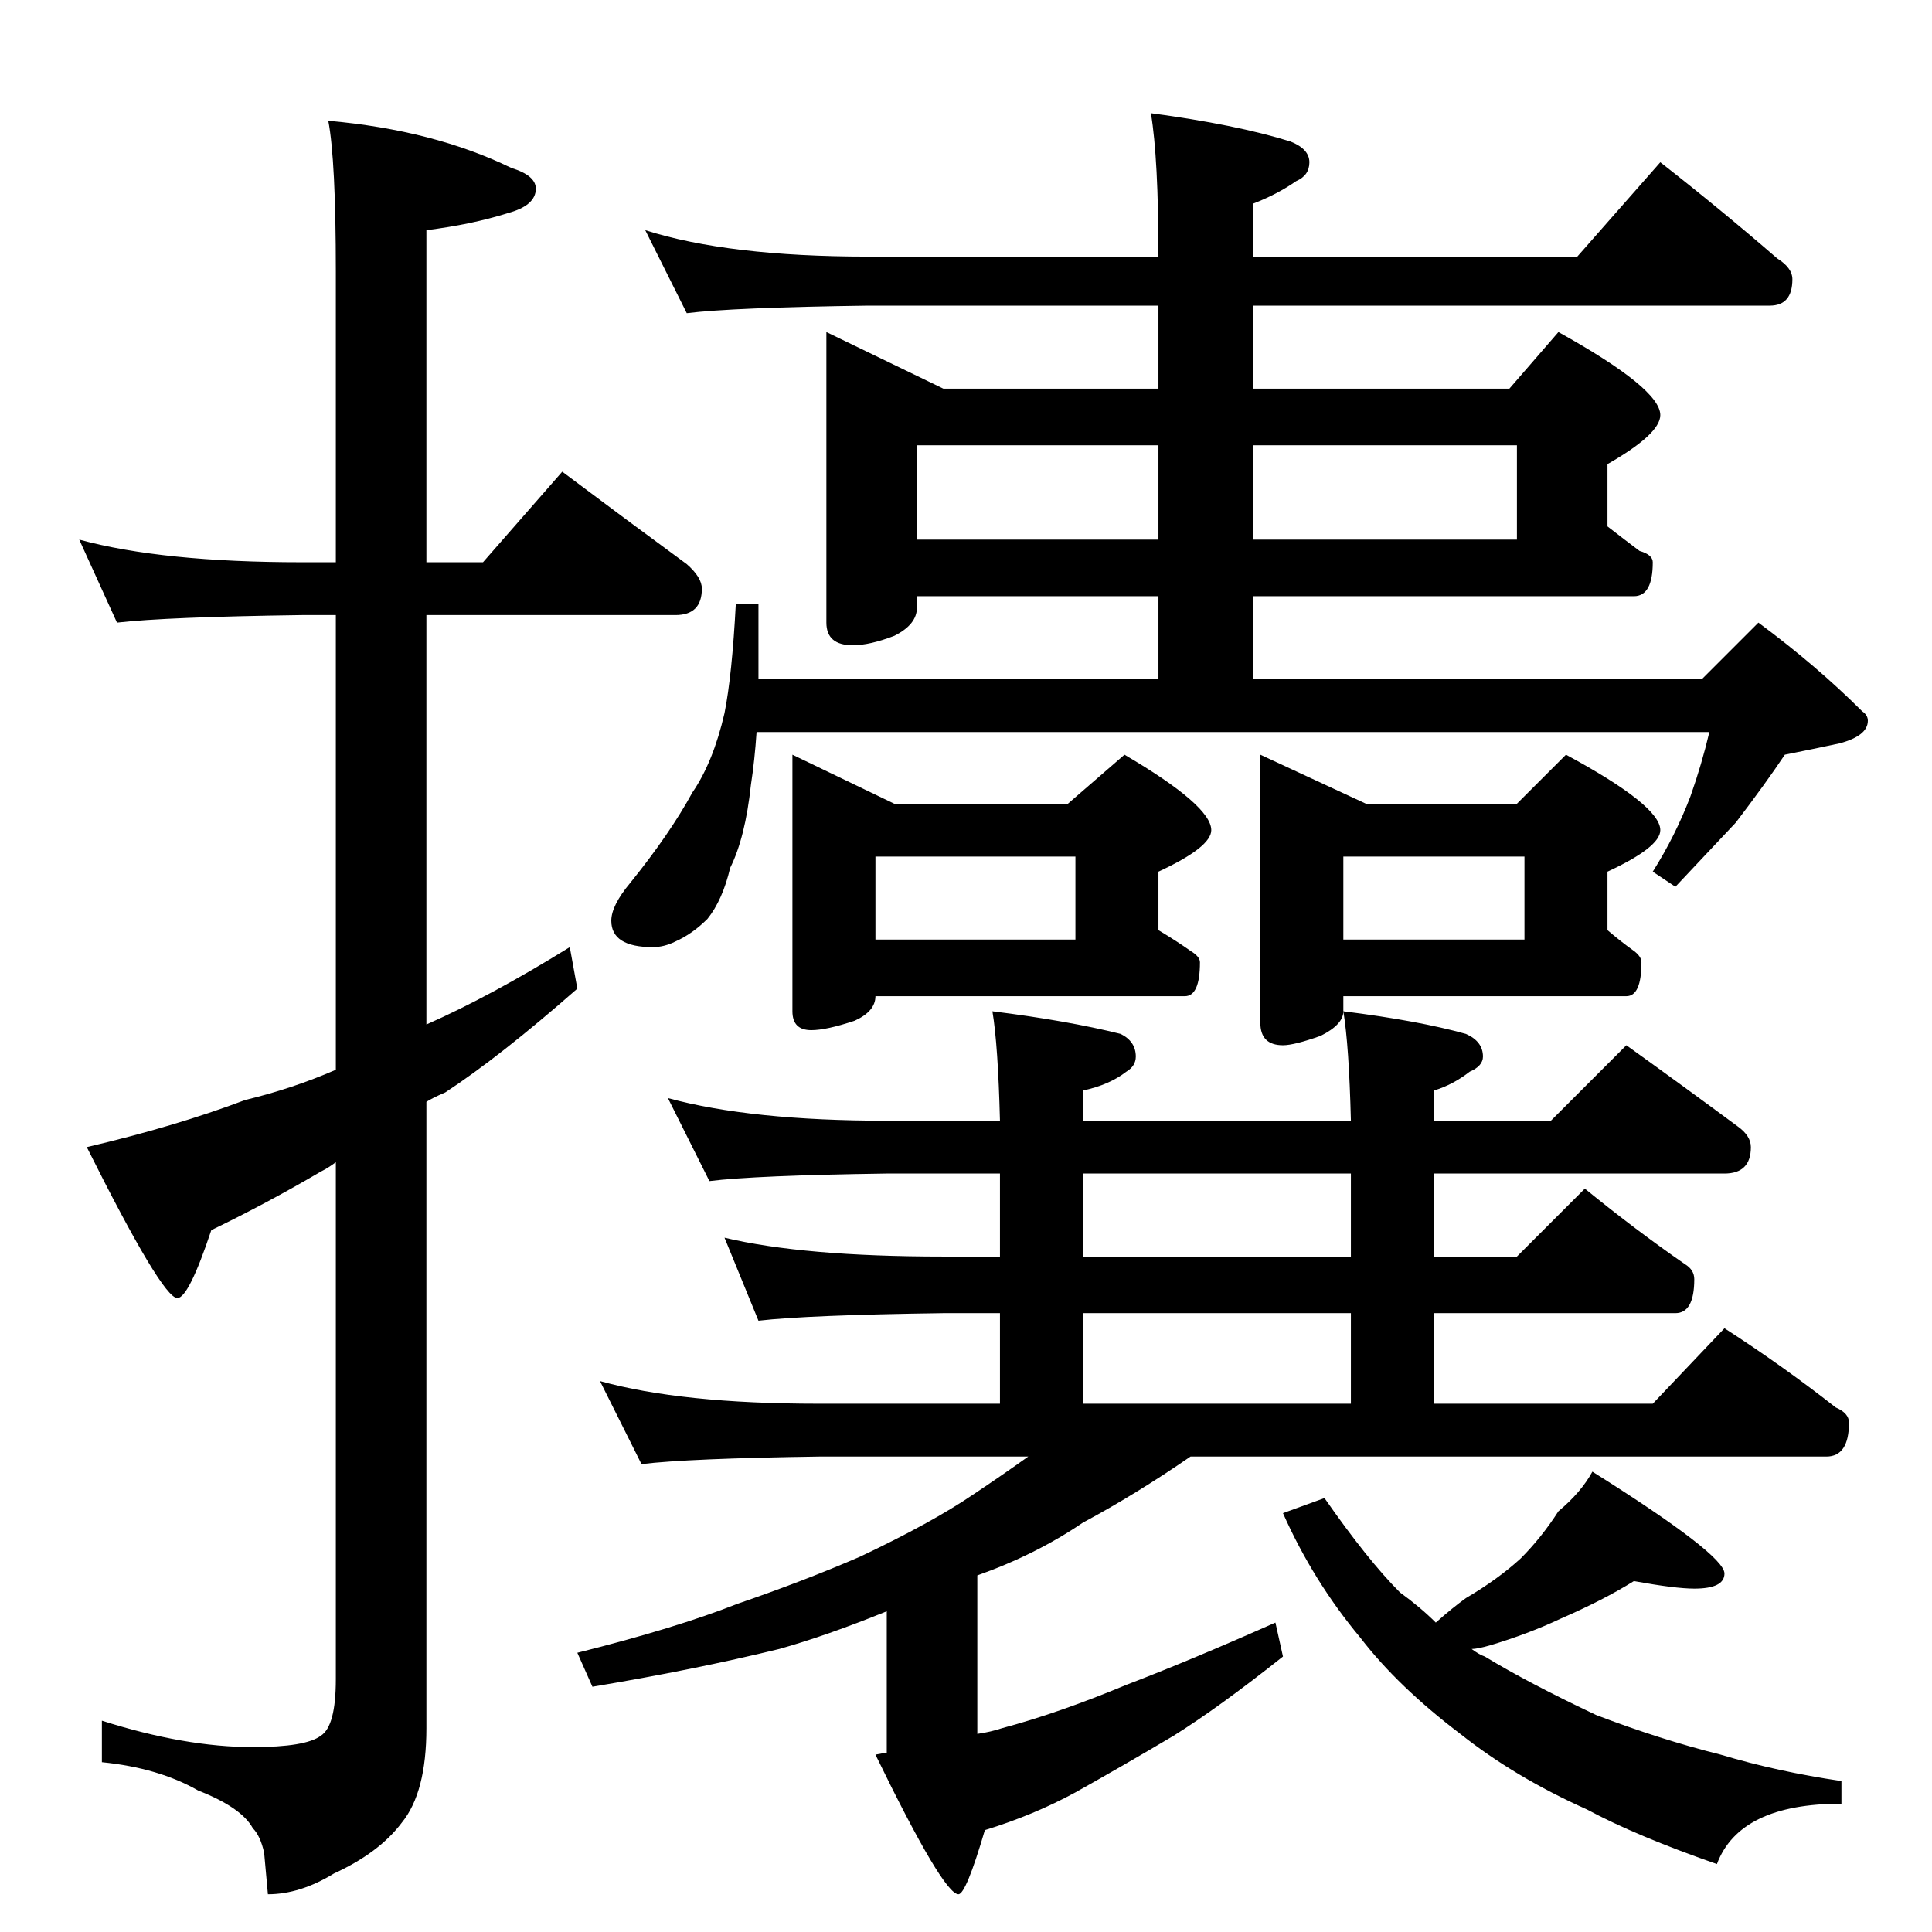 <?xml version="1.0" standalone="no"?>
<!DOCTYPE svg PUBLIC "-//W3C//DTD SVG 1.1//EN" "http://www.w3.org/Graphics/SVG/1.1/DTD/svg11.dtd" >
<svg xmlns="http://www.w3.org/2000/svg" xmlns:xlink="http://www.w3.org/1999/xlink" version="1.1" viewBox="0 -204 1024 1024">
  <g transform="matrix(1 0 0 -1 0 820)">
   <path fill="currentColor"
d="M42 738q44 -12 118 -12h18v154q0 59 -4 80q56 -5 97 -25q13 -4 13 -11q0 -9 -15 -13q-19 -6 -43 -9v-176h30l42 48q36 -27 66 -49q8 -7 8 -13q0 -14 -14 -14h-132v-217q34 15 76 41l4 -22q-41 -36 -70 -55q-7 -3 -10 -5v-332q0 -34 -13 -50q-12 -16 -36 -27
q-18 -11 -35 -11l-2 22q-2 9 -6 13q-6 11 -29 20q-21 12 -51 15v22q44 -14 80 -14q28 0 36 6q8 5 8 30v274q-4 -3 -8 -5q-29 -17 -58 -31q-12 -36 -18 -36q-8 0 -48 80q47 11 84 25q25 6 48 16v241h-18q-72 -1 -98 -4zM342 902q44 -14 118 -14h154q0 52 -4 76q45 -6 74 -15
q10 -4 10 -11t-7 -10q-10 -7 -23 -12v-28h172l44 50q32 -25 62 -51q8 -5 8 -11q0 -14 -12 -14h-274v-44h136l26 30q54 -30 54 -44q0 -10 -28 -26v-33q9 -7 17 -13q7 -2 7 -6q0 -18 -10 -18h-202v-44h238l30 30q31 -23 55 -47q3 -2 3 -5q0 -8 -15 -12q-14 -3 -29 -6
q-10 -15 -26 -36q-17 -18 -32 -34l-12 8q12 19 20 40q6 17 10 34h-505q-1 -15 -3 -28q-3 -28 -11 -44q-4 -17 -12 -27q-8 -8 -17 -12q-6 -3 -12 -3q-22 0 -22 14q0 8 10 20q21 26 33 48q11 16 17 42q4 20 6 58h12v-40h212v44h-128v-6q0 -9 -12 -15q-13 -5 -22 -5
q-14 0 -14 12v154l62 -30h114v44h-154q-72 -1 -96 -4zM486 738h128v50h-128v-50zM664 788v-50h140v50h-140zM420 624l54 -26h92l30 26q46 -27 46 -40q0 -9 -28 -22v-31q10 -6 17 -11q5 -3 5 -6q0 -18 -8 -18h-164q0 -8 -11 -13q-15 -5 -23 -5q-10 0 -10 10v136zM464 526h106
v44h-106v-44zM668 624l56 -26h80l26 26q50 -27 50 -40q0 -9 -28 -22v-31q7 -6 14 -11q4 -3 4 -6q0 -18 -8 -18h-150v-8q0 -7 -12 -13q-14 -5 -20 -5q-12 0 -12 12v142zM712 526h96v44h-96v-44zM354 442q44 -12 116 -12h60q-1 40 -4 58q40 -5 68 -12q8 -4 8 -12q0 -5 -5 -8
q-9 -7 -23 -10v-16h142q-1 40 -4 58q40 -5 65 -12q9 -4 9 -12q0 -5 -7 -8q-9 -7 -19 -10v-16h62l40 40q32 -23 59 -43q7 -5 7 -11q0 -14 -14 -14h-154v-44h44l36 36q27 -22 53 -40q5 -3 5 -8q0 -18 -10 -18h-128v-48h116l38 40q31 -20 59 -42q7 -3 7 -8q0 -18 -12 -18h-337
q-29 -20 -57 -35q-25 -17 -56 -28v-84q7 1 13 3q30 8 66 23q34 13 79 33l4 -18q-34 -27 -58 -42q-27 -16 -52 -30q-22 -12 -48 -20q-10 -34 -14 -34q-8 0 -44 74q5 1 6 1v75q-32 -13 -57 -20q-45 -11 -99 -20l-8 18q52 13 85 26q35 12 65 25q38 18 60 33q15 10 29 20h-111
q-69 -1 -94 -4l-22 44q43 -12 116 -12h96v48h-30q-72 -1 -98 -4l-18 44q42 -10 116 -10h30v44h-60q-70 -1 -94 -4zM574 280h142v48h-142v-48zM716 358v44h-142v-44h142zM866 186q-16 -10 -39 -20q-17 -8 -37 -14q-7 -2 -10 -2q4 -3 7 -4q23 -14 59 -31q34 -13 66 -21
q30 -9 64 -14v-12q-54 0 -66 -32q-43 15 -69 29q-38 17 -67 40q-33 25 -53 51q-25 30 -41 66l22 8q23 -33 40 -50q11 -8 19 -16q9 8 16 13q17 10 29 21q11 11 20 25q12 10 18 21q70 -44 70 -54q0 -8 -16 -8q-10 0 -32 4z" />
  </g>

</svg>
